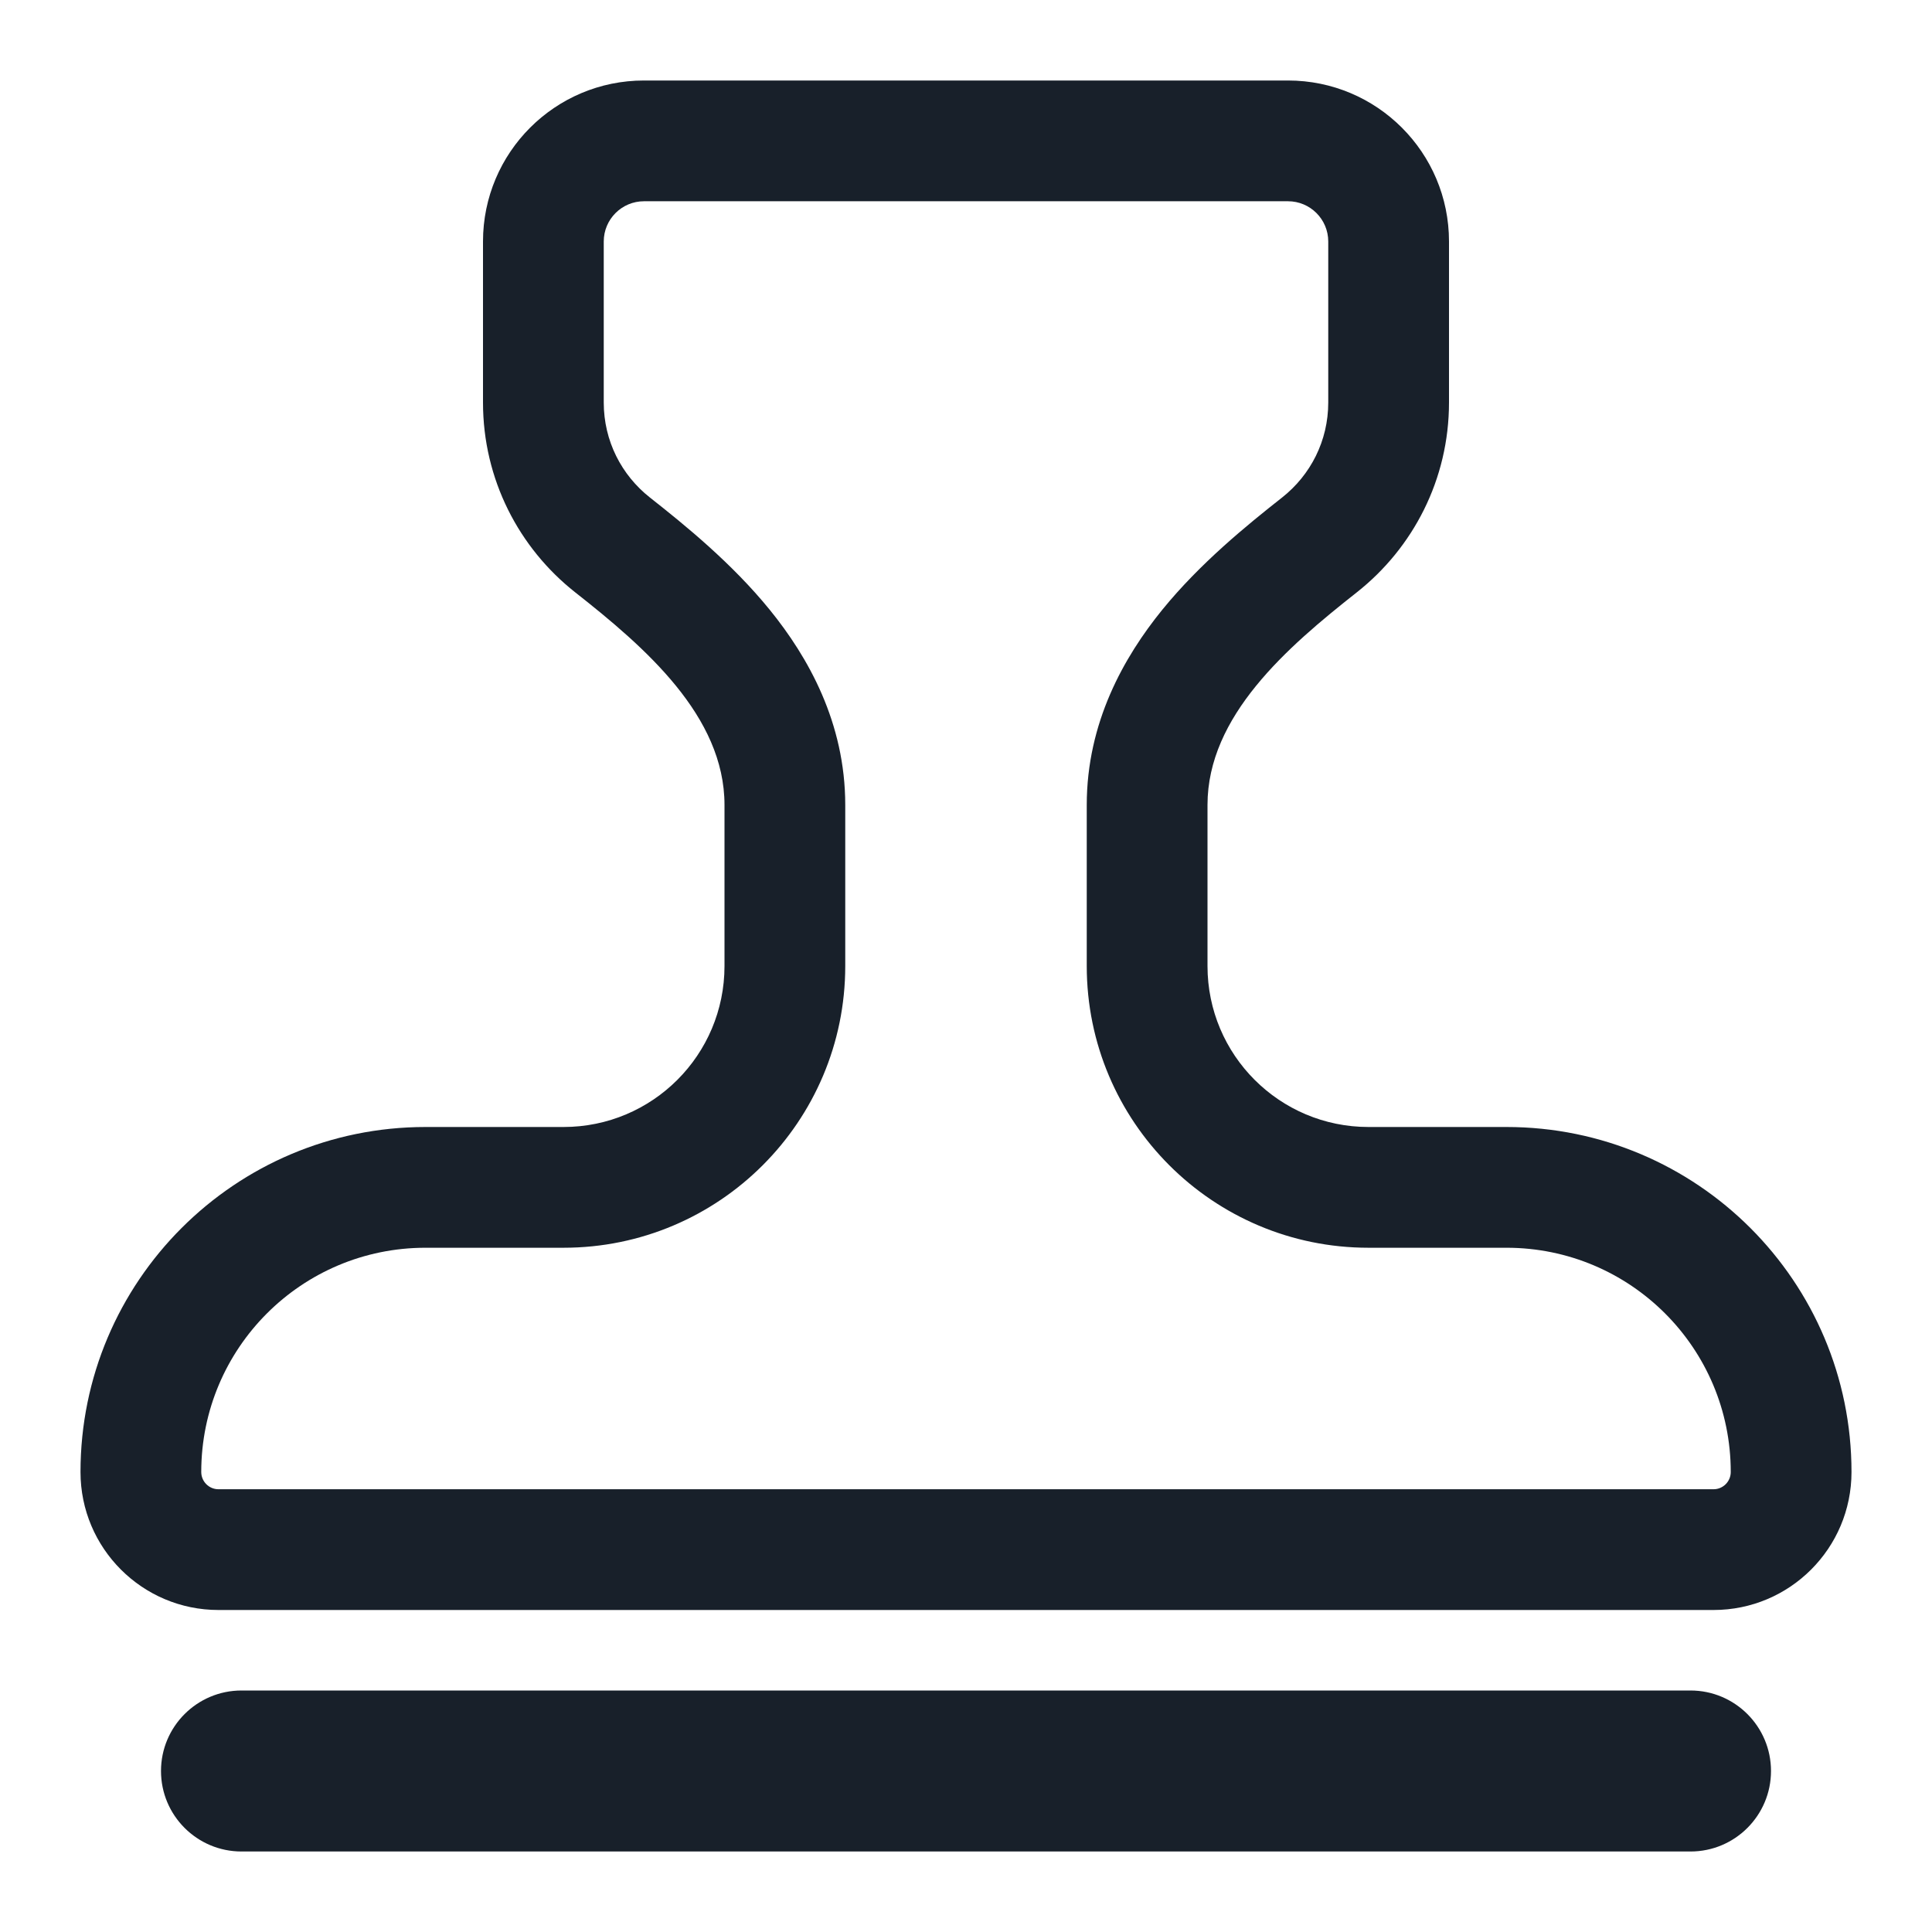 <svg width="24" height="24" viewBox="0 0 24 24" fill="none" xmlns="http://www.w3.org/2000/svg">
<g clip-path="url(#clip0_3379_9159)">
<path fill-rule="evenodd" clip-rule="evenodd" d="M6 3C6 1.895 6.895 1 8 1H16C17.105 1 18 1.895 18 3V5C18 5.957 17.552 6.808 16.855 7.358C15.988 8.041 15 8.895 15 10V12C15 13.105 15.895 14 17 14H18.714C21.081 14 23 15.919 23 18.286C23 19.233 22.233 20 21.286 20H2.714C1.768 20 1 19.233 1 18.286C1 15.919 2.919 14 5.286 14H7C8.105 14 9 13.105 9 12V10C9 8.895 8.013 8.041 7.145 7.358C6.448 6.808 6 5.957 6 5V3ZM8 2.5C7.724 2.5 7.5 2.724 7.5 3V5C7.5 5.478 7.721 5.902 8.073 6.18C8.51 6.524 9.092 6.997 9.562 7.575C10.038 8.161 10.5 8.976 10.5 10V12C10.5 13.933 8.933 15.5 7 15.5H5.286C3.747 15.5 2.5 16.747 2.5 18.286C2.5 18.404 2.596 18.5 2.714 18.5H21.286C21.404 18.5 21.5 18.404 21.5 18.286C21.5 16.747 20.253 15.5 18.714 15.5H17C15.067 15.5 13.5 13.933 13.5 12V10C13.5 8.976 13.962 8.161 14.438 7.575C14.908 6.997 15.49 6.524 15.927 6.18C16.279 5.902 16.5 5.478 16.5 5V3C16.5 2.724 16.276 2.5 16 2.5H8Z" fill="#18202A"/>
<path d="M2 22C2 21.448 2.448 21 3 21H21C21.552 21 22 21.448 22 22C22 22.552 21.552 23 21 23H3C2.448 23 2 22.552 2 22Z" fill="#18202A"/>
</g>
<defs>
<clipPath id="clip0_3379_9159">
<rect width="24" height="24" fill="white"/>
</clipPath>
</defs>
</svg>
